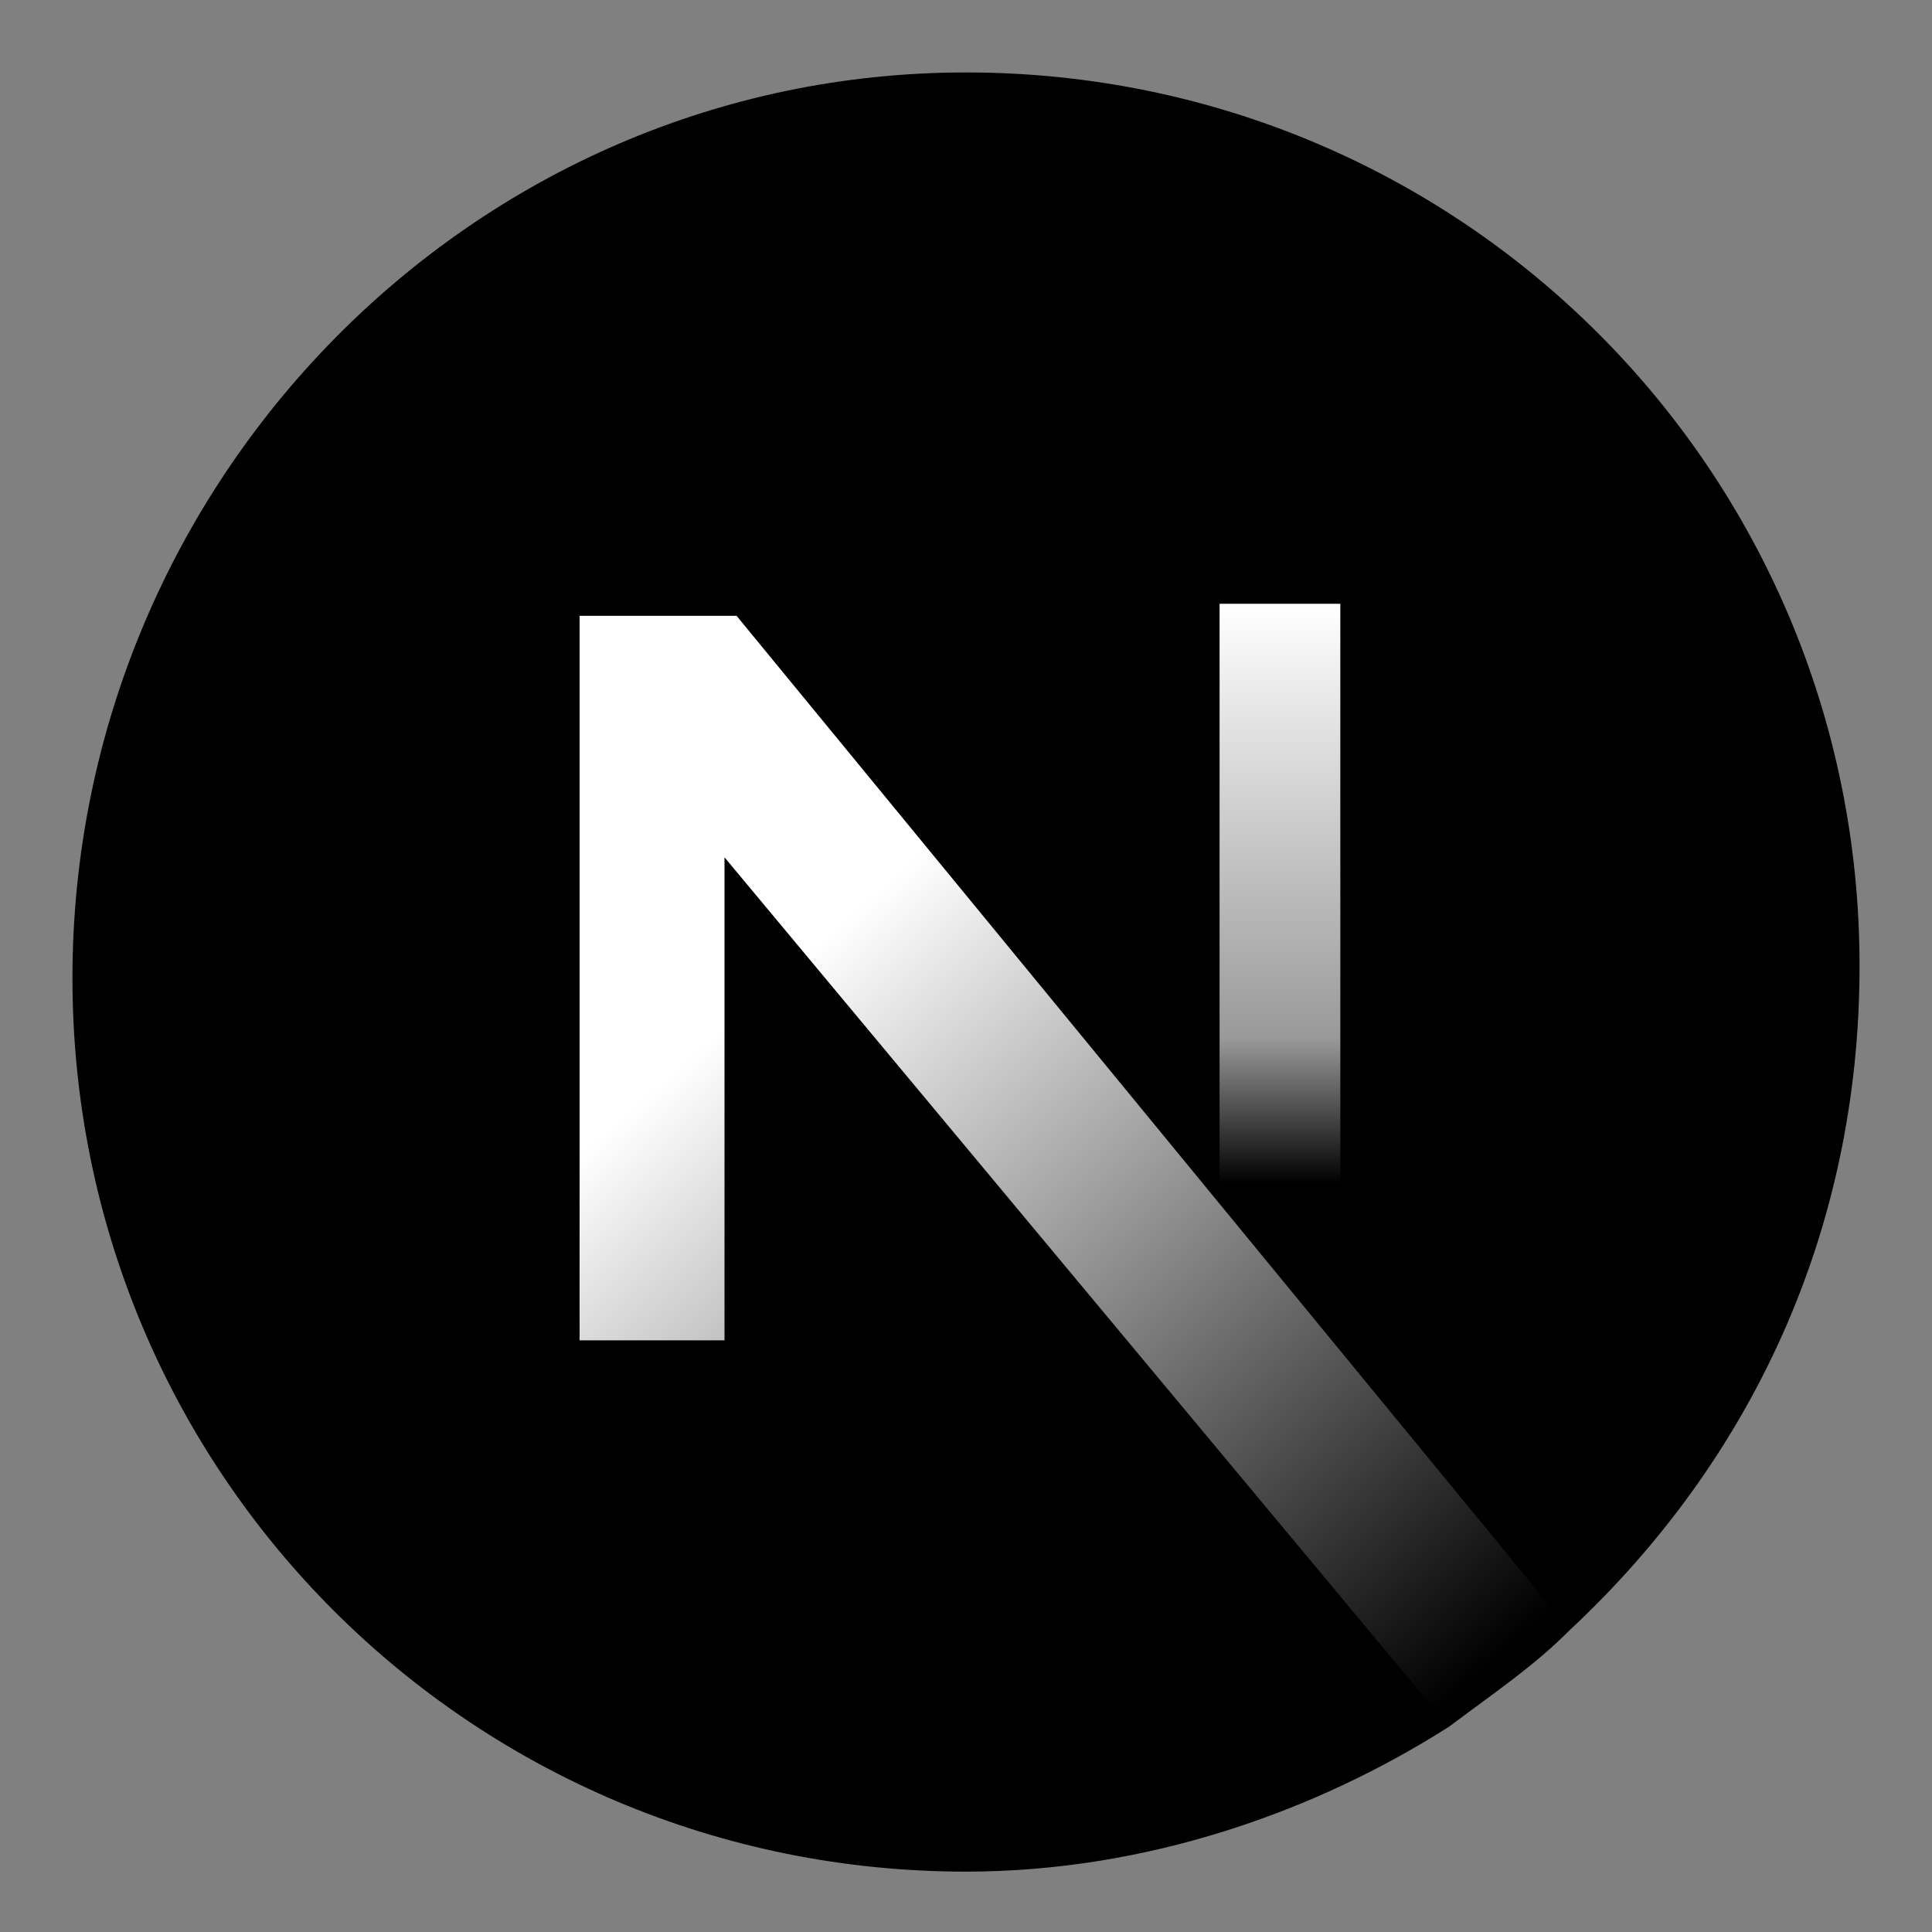<?xml version="1.0" encoding="UTF-8"?>
<svg id="Layer_1" data-name="Layer 1" xmlns="http://www.w3.org/2000/svg" version="1.1" xmlns:xlink="http://www.w3.org/1999/xlink" viewBox="0 0 16 16">
  <rect x="0" y="0" width="16" height="16" fill="#808080" stroke="none"/>
  <defs>
    <style>
      .cls-1 {
        fill: #000;
      }

      .cls-1, .cls-2 {
        stroke-width: 0px;
      }

      .cls-2 {
        fill: url(#linear-gradient-2);
        fill-rule: evenodd;
      }

      .cls-3 {
        fill: none;
        stroke: url(#linear-gradient);
        stroke-linejoin: round;
      }
    </style>
    <linearGradient id="linear-gradient" x1="10.6" y1="13" x2="10.6" y2="7" gradientTransform="translate(0 18) scale(1 -1)" gradientUnits="userSpaceOnUse">
      <stop offset="0" stop-color="#fff"/>
      <stop offset=".6" stop-color="#fff" stop-opacity=".6"/>
      <stop offset=".8" stop-color="#fff" stop-opacity="0"/>
      <stop offset="1" stop-color="#fff" stop-opacity="0"/>
    </linearGradient>
    <linearGradient id="linear-gradient-2" x1="5.9" y1="8.6" x2="11.3" y2="14.7" gradientUnits="userSpaceOnUse">
      <stop offset="0" stop-color="#fff"/>
      <stop offset="1" stop-color="#fff" stop-opacity="0"/>
    </linearGradient>
  </defs>
  <path class="cls-1" d="M15.4,8c0,2.2-.9,4.1-2.4,5.5-.3.3-.6.5-1,.8-1.1.7-2.5,1.2-4,1.2-4.1,0-7.4-3.3-7.4-7.4S3.9.6,8,.6s7.4,3.3,7.4,7.4Z"/>
  <path class="cls-3" d="M10.6,11v-6"/>
  <path class="cls-2" d="M13,13.5c-.3.3-.6.5-1,.8l-6-7.2v4h-1.2v-6h1.3l4.6,5.6,2.3,2.8Z"/>
</svg>